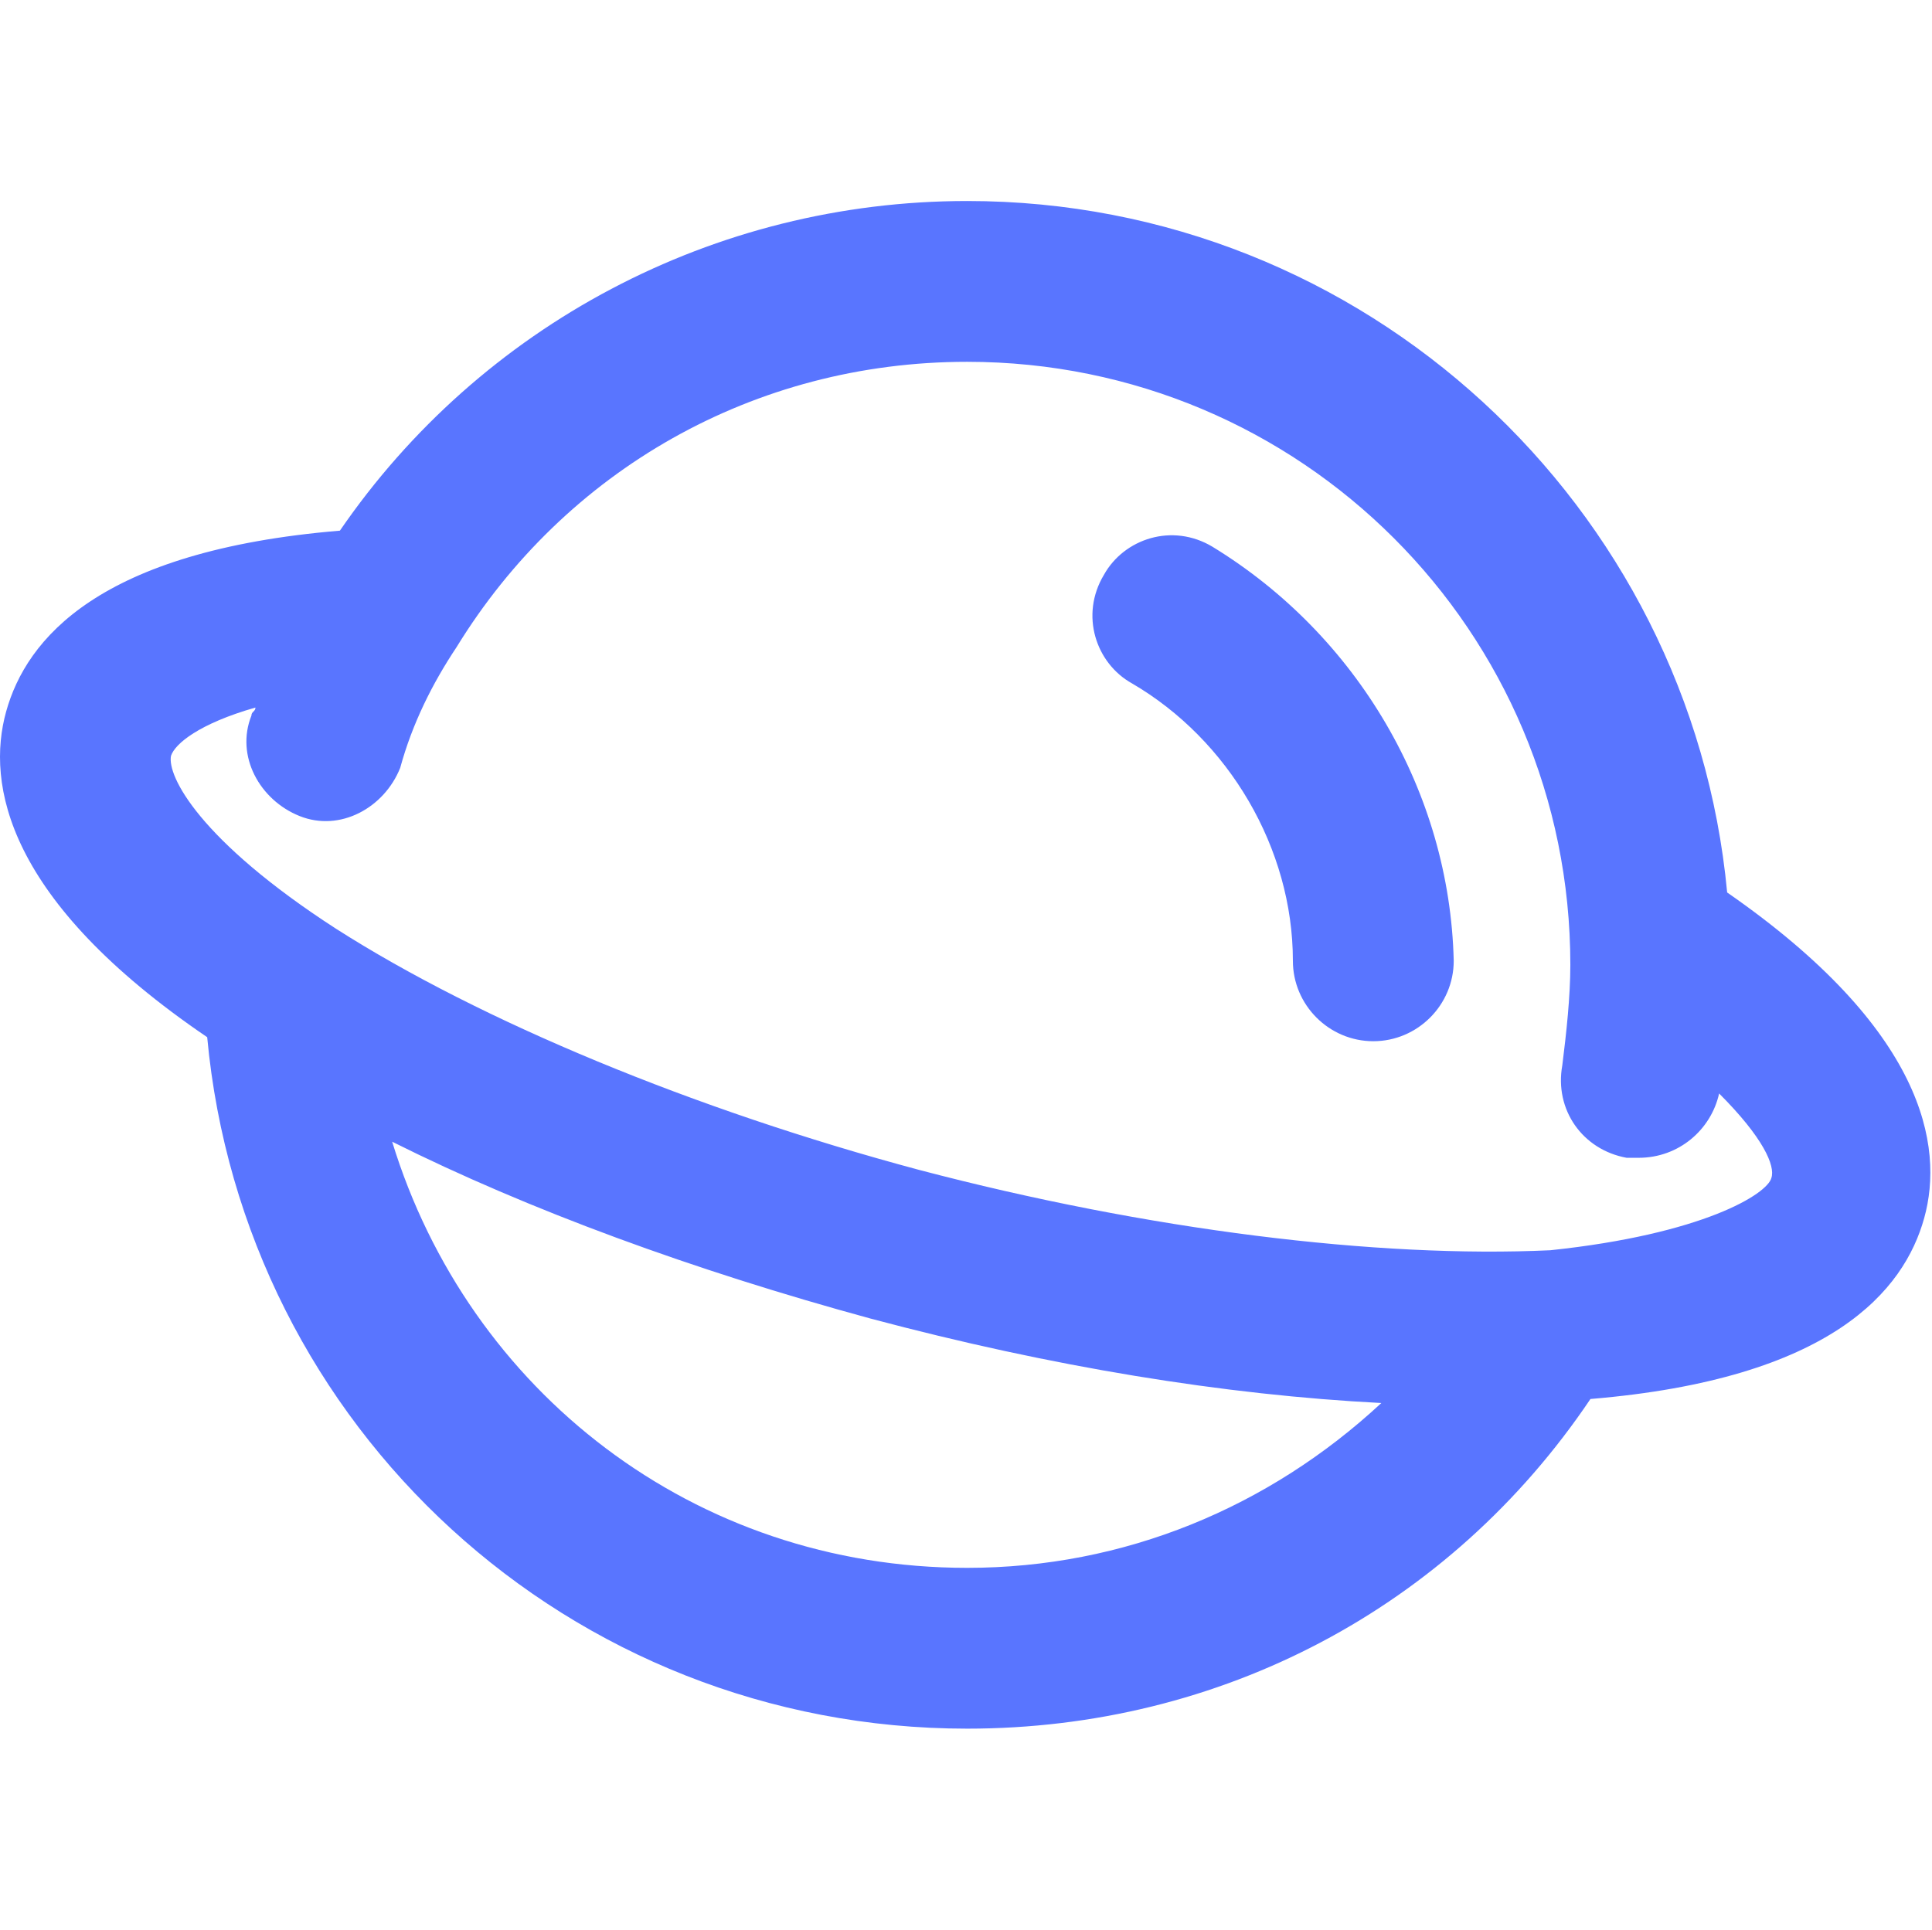 <?xml version="1.0" standalone="no"?><!DOCTYPE svg PUBLIC "-//W3C//DTD SVG 1.1//EN" "http://www.w3.org/Graphics/SVG/1.1/DTD/svg11.dtd"><svg t="1645931885352" class="icon" viewBox="0 0 1025 1024" version="1.1" xmlns="http://www.w3.org/2000/svg" p-id="2735" xmlns:xlink="http://www.w3.org/1999/xlink" width="128.125" height="128"><defs><style type="text/css"></style></defs><path d="M916.324 473.6c104.533 72.533 115.2 134.4 104.533 172.8-10.667 38.4-49.067 85.333-177.067 96C769.124 853.333 647.524 917.333 513.124 917.333c-211.2 0-384-160-403.2-366.933-106.667-72.533-117.333-134.4-106.667-172.8 10.667-38.4 49.067-85.333 177.067-96C254.991 172.8 378.724 106.667 513.124 106.667c211.2 0 384 162.133 403.2 366.933z m23.467 151.467c2.133-6.4-4.267-21.333-27.733-44.8-4.267 19.2-21.333 34.133-42.667 34.133h-6.4c-23.467-4.267-38.4-25.6-34.133-49.067 2.133-17.067 4.267-36.267 4.267-53.333 0-177.067-142.933-320-320-320-113.067 0-213.333 57.6-270.933 151.467-12.8 19.2-23.467 40.533-29.867 64-8.533 21.333-32 34.133-53.333 25.6-21.333-8.533-34.133-32-25.6-53.333 0-2.133 2.133-2.133 2.133-4.267-29.867 8.533-42.667 19.2-44.8 25.6-2.133 10.667 14.933 44.8 87.467 91.733 76.8 49.067 189.867 96 309.333 128 121.6 32 243.2 46.933 334.933 42.667 81.067-8.533 115.2-29.867 117.333-38.4zM513.124 832c83.2 0 160-32 219.733-87.467-83.2-4.267-174.933-19.2-270.933-44.8-93.867-25.6-181.333-57.6-253.867-93.867C248.591 738.133 368.058 832 513.124 832z m130.133-541.867c-21.333-12.8-46.933-4.267-57.6 14.933-12.8 21.333-4.267 46.933 14.933 57.6 51.2 29.867 85.333 87.467 85.333 147.2 0 23.467 19.2 42.667 42.667 42.667s42.667-19.2 42.667-42.667c-2.133-89.6-51.2-172.8-128-219.733" fill="#5975FF" p-id="2736"></path></svg>